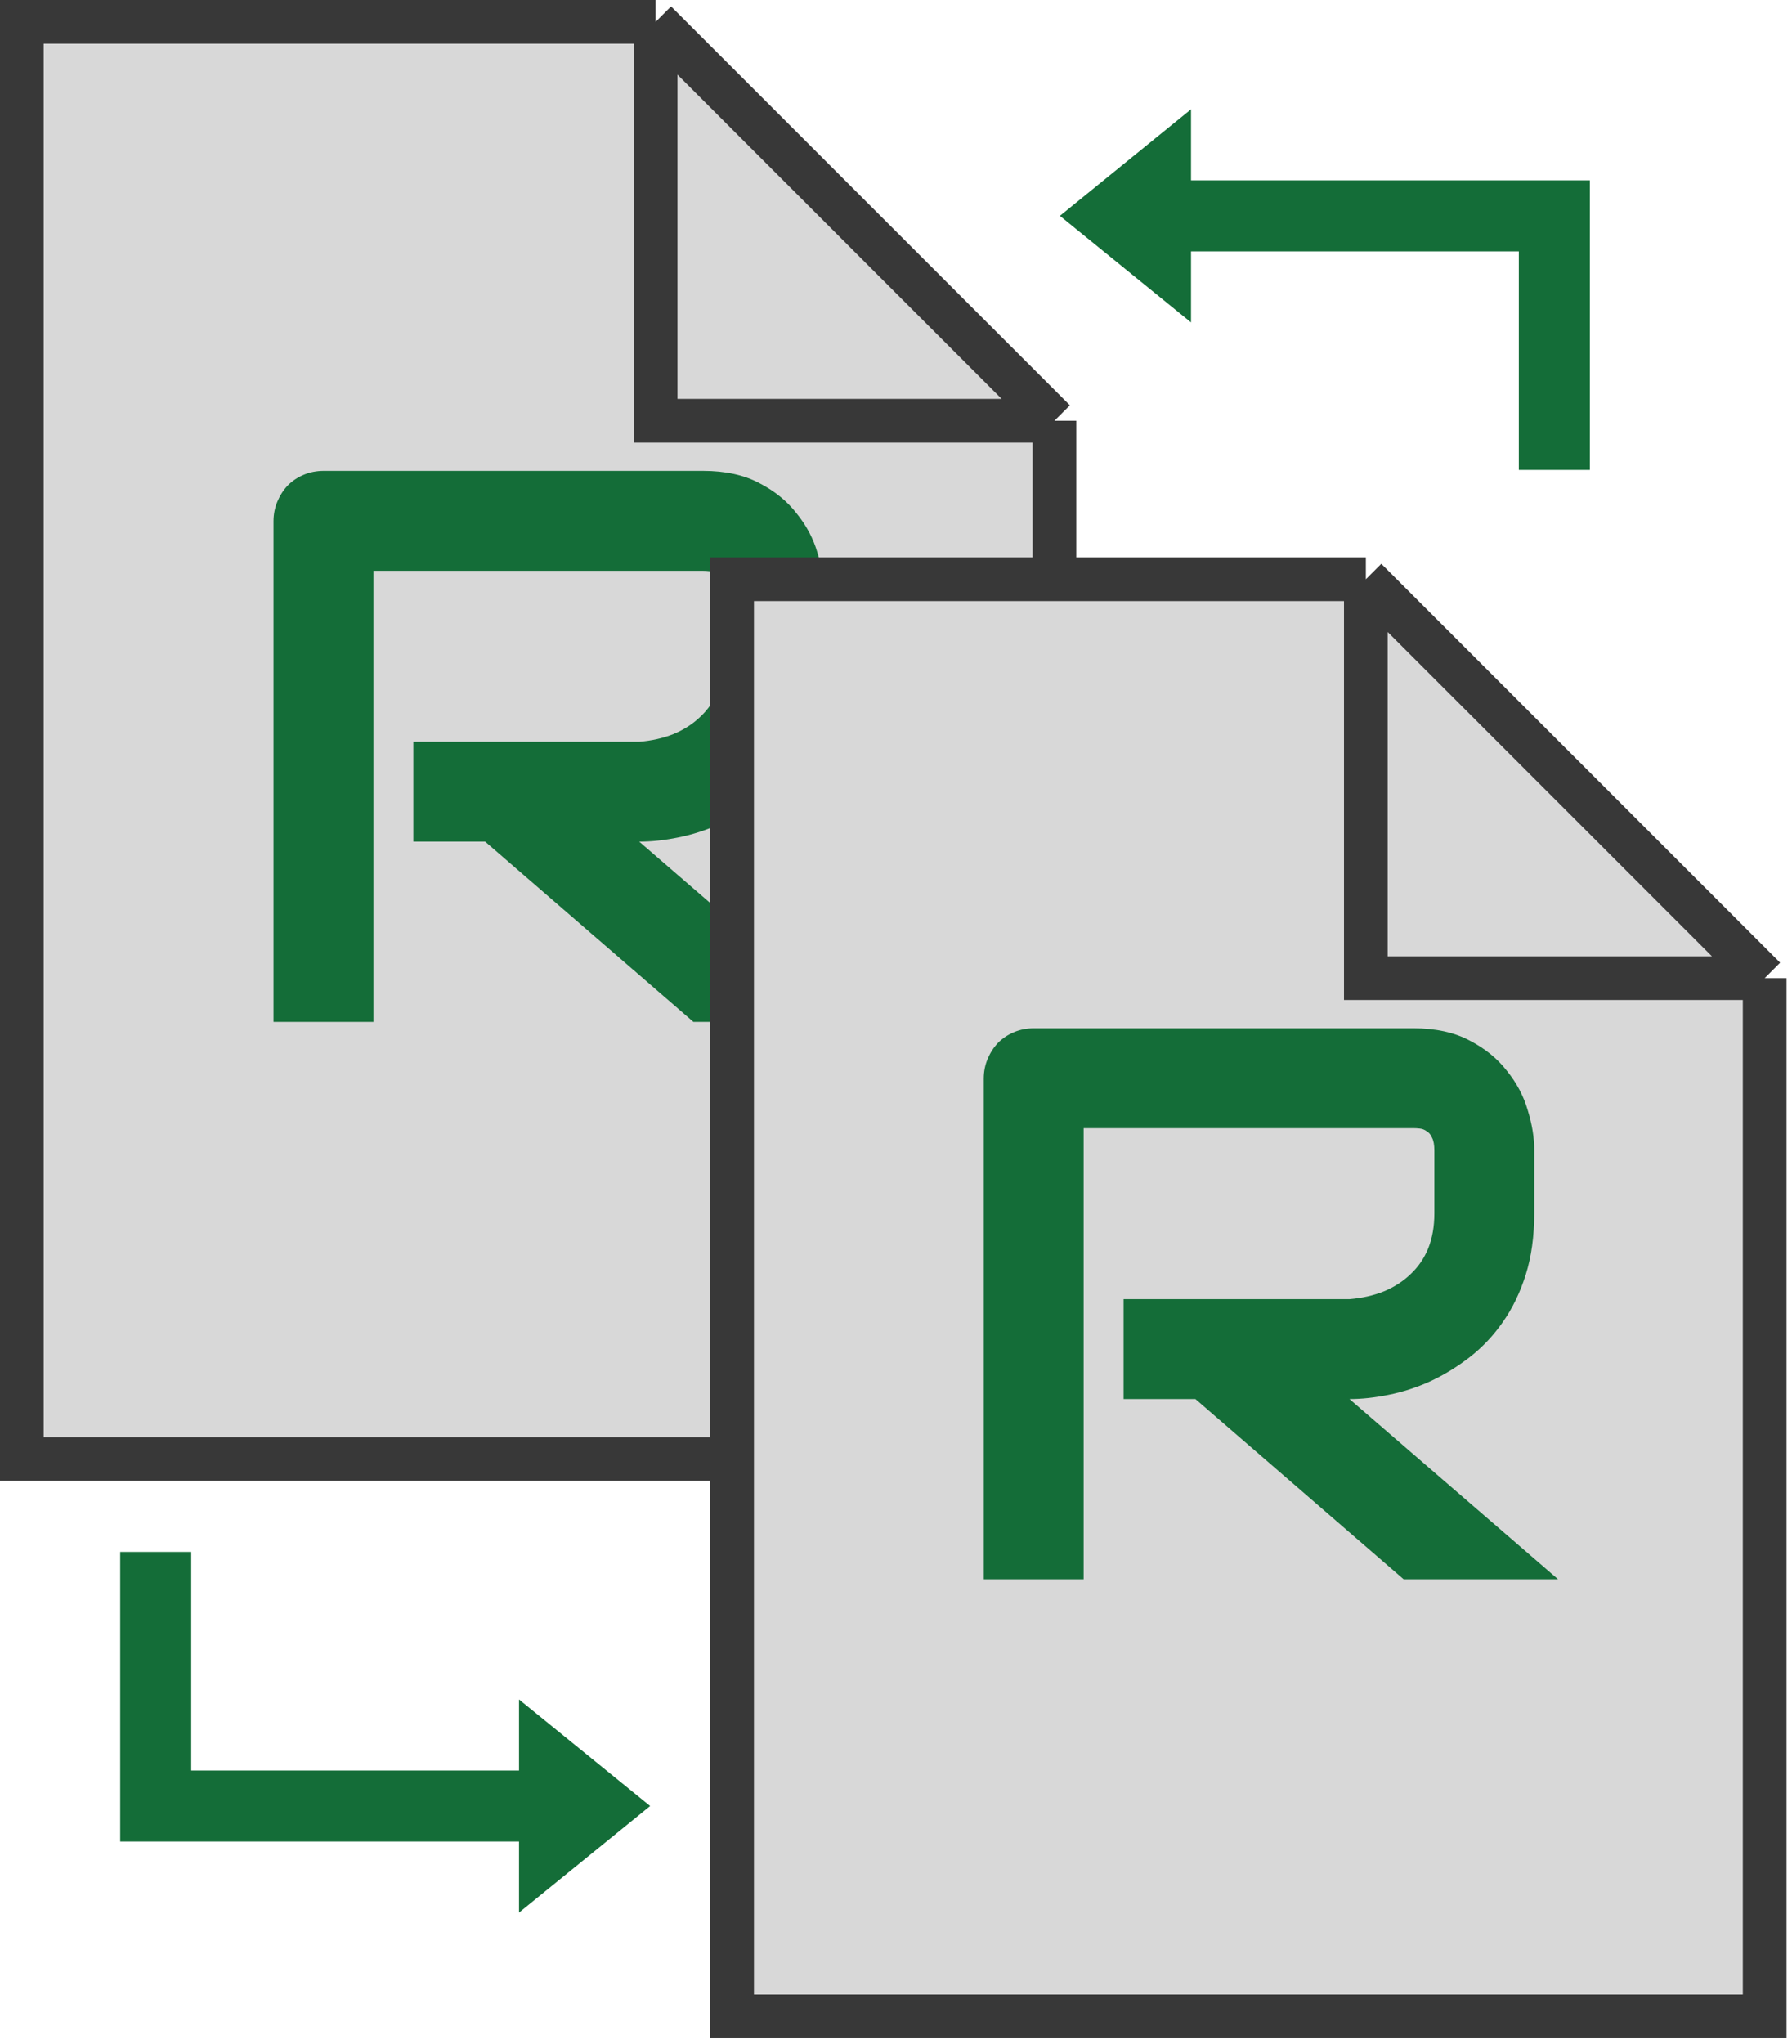 <svg width="164" height="187" viewBox="0 0 164 187" fill="none" xmlns="http://www.w3.org/2000/svg">
<path d="M2 133.5V2H60L96.5 38.5V133.5H2Z" fill="#D8D8D8"/>
<path d="M96.5 38.5V133.5H2V2H60M96.5 38.5L60 2M96.5 38.5H60V2" stroke="#383838" stroke-width="4"/>
<path d="M75.41 60.031C75.41 62.117 75.152 63.98 74.637 65.621C74.121 67.262 73.418 68.715 72.527 69.981C71.66 71.223 70.652 72.289 69.504 73.18C68.356 74.07 67.148 74.809 65.883 75.394C64.641 75.957 63.375 76.367 62.086 76.625C60.82 76.883 59.625 77.012 58.5 77.012L77.59 93.5H63.457L44.402 77.012H37.828V67.871H58.5C59.648 67.777 60.691 67.543 61.629 67.168C62.59 66.769 63.41 66.242 64.09 65.586C64.793 64.93 65.332 64.144 65.707 63.23C66.082 62.293 66.269 61.227 66.269 60.031V54.266C66.269 53.75 66.199 53.363 66.059 53.105C65.941 52.824 65.777 52.625 65.566 52.508C65.379 52.367 65.168 52.285 64.934 52.262C64.723 52.238 64.523 52.227 64.336 52.227H34.172V93.5H25.031V47.691C25.031 47.059 25.148 46.461 25.383 45.898C25.617 45.336 25.934 44.844 26.332 44.422C26.754 44 27.246 43.672 27.809 43.438C28.371 43.203 28.98 43.086 29.637 43.086H64.336C66.375 43.086 68.098 43.461 69.504 44.211C70.91 44.938 72.047 45.863 72.914 46.988C73.805 48.09 74.438 49.285 74.812 50.574C75.211 51.863 75.41 53.07 75.41 54.195V60.031Z" fill="#146D38"/>
<path d="M67 184.5V53H125L161.5 89.5V184.5H67Z" fill="#D8D8D8"/>
<path d="M161.5 89.5V184.5H67V53H125M161.5 89.5L125 53M161.5 89.5H125V53" stroke="#383838" stroke-width="4"/>
<path d="M140.41 111.031C140.41 113.117 140.152 114.98 139.637 116.621C139.121 118.262 138.418 119.715 137.527 120.98C136.66 122.223 135.652 123.289 134.504 124.18C133.355 125.07 132.148 125.809 130.883 126.395C129.641 126.957 128.375 127.367 127.086 127.625C125.82 127.883 124.625 128.012 123.5 128.012L142.59 144.5H128.457L109.402 128.012H102.828V118.871H123.5C124.648 118.777 125.691 118.543 126.629 118.168C127.59 117.77 128.41 117.242 129.09 116.586C129.793 115.93 130.332 115.145 130.707 114.23C131.082 113.293 131.27 112.227 131.27 111.031V105.266C131.27 104.75 131.199 104.363 131.059 104.105C130.941 103.824 130.777 103.625 130.566 103.508C130.379 103.367 130.168 103.285 129.934 103.262C129.723 103.238 129.523 103.227 129.336 103.227H99.172V144.5H90.031V98.691C90.031 98.059 90.148 97.461 90.383 96.898C90.617 96.336 90.934 95.844 91.332 95.422C91.754 95 92.246 94.672 92.809 94.438C93.371 94.203 93.981 94.086 94.637 94.086H129.336C131.375 94.086 133.098 94.461 134.504 95.211C135.91 95.938 137.047 96.863 137.914 97.988C138.805 99.09 139.438 100.285 139.812 101.574C140.211 102.863 140.41 104.07 140.41 105.195V111.031Z" fill="#146D38"/>
<path d="M145.5 16.5V43H139V23H109V29.5L97 19.75L109 10V16.5H145.5Z" fill="#146D38"/>
<path d="M11 168.5L11 142L17.5 142L17.5 162L47.5 162L47.5 155.5L59.5 165.25L47.5 175L47.5 168.5L11 168.5Z" fill="#146D38"/>
</svg>
